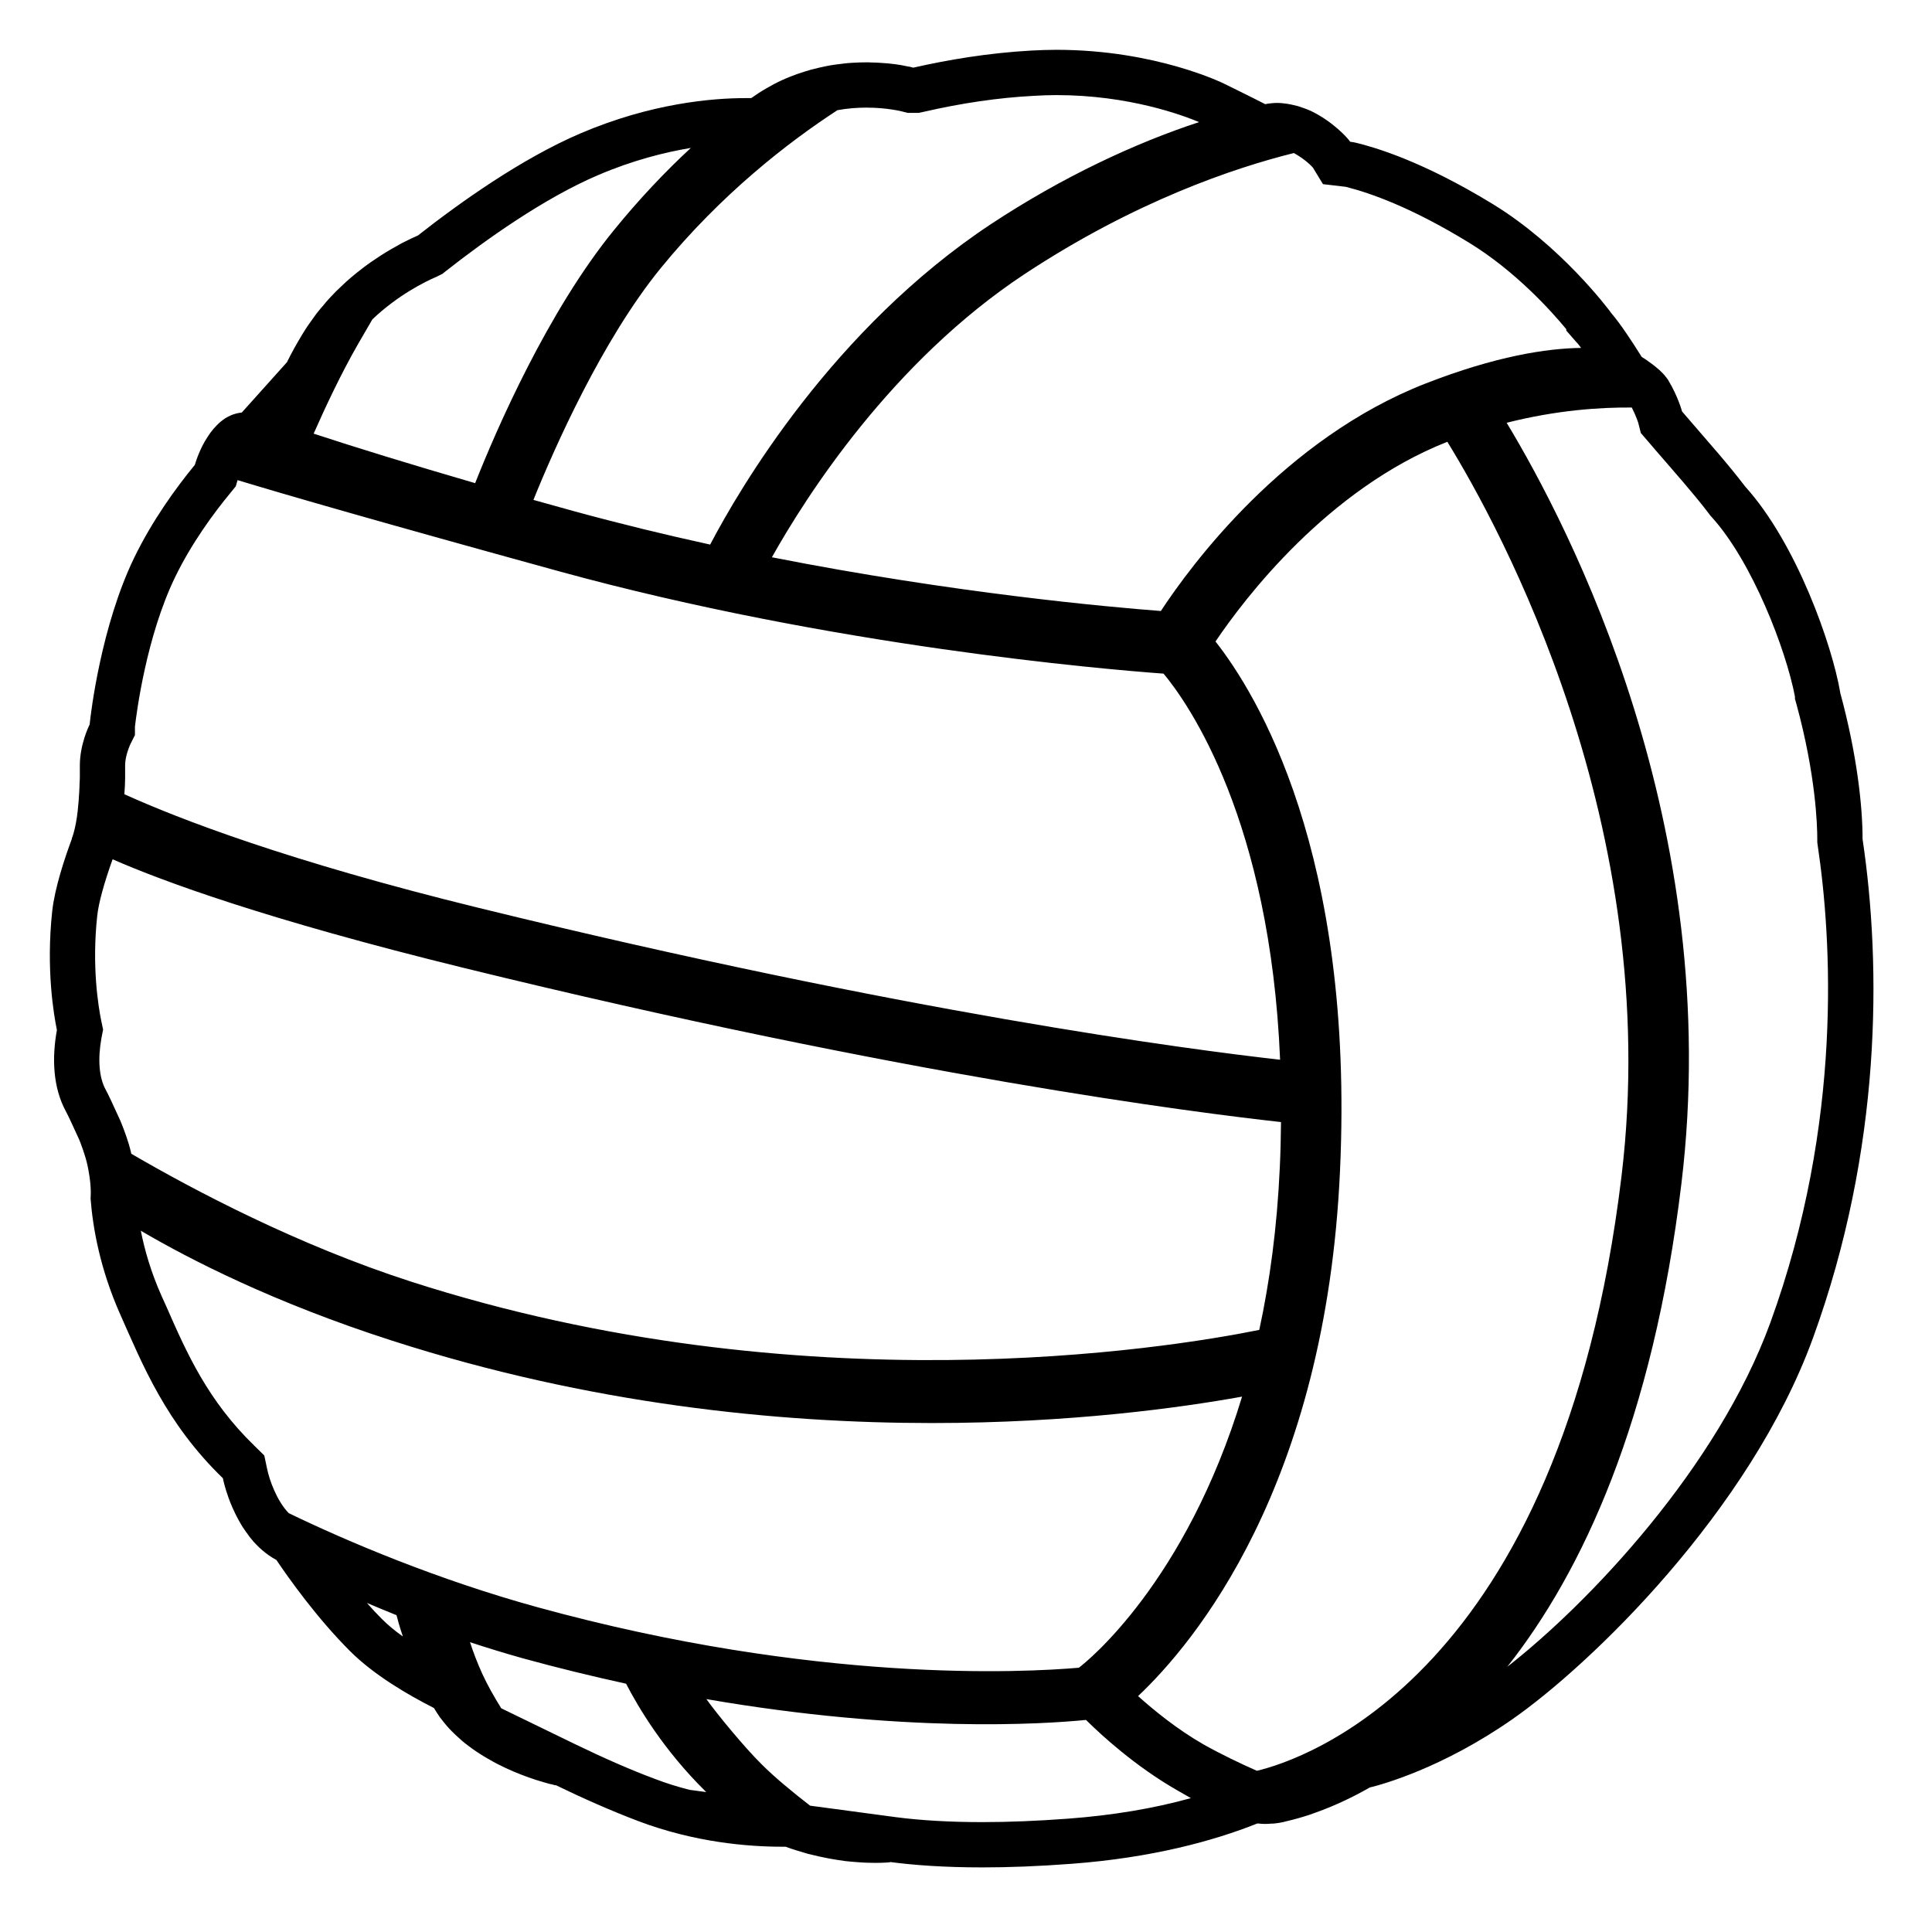 <svg viewBox="0 0 128 128" xmlns="http://www.w3.org/2000/svg" xmlns:xlink="http://www.w3.org/1999/xlink">
  <path d="M123.4,55.59c0-0.01,0-0.01,0-0.02c0-2.15-0.37-5.6-1.48-9.67c0-0.01,0-0.01,0-0.02c-0.53-3.12-2.89-9.89-6.31-13.66 c-0.56-0.74-1.16-1.46-1.78-2.19c-0.7-0.82-1.63-1.88-2.39-2.77c0,0-0.26-0.99-0.92-2.08c-0.05-0.08-0.11-0.16-0.18-0.24 c-0.05-0.07-0.11-0.14-0.17-0.2c-0.14-0.15-0.3-0.29-0.46-0.42c-0.11-0.09-0.21-0.17-0.31-0.24c-0.26-0.2-0.49-0.35-0.63-0.43 c-0.65-1.04-1.45-2.25-2-2.88v-0.01c0,0,0,0-0.01-0.01l-0.01-0.01c-0.23-0.32-3.37-4.48-7.85-7.22c-4.66-2.85-7.8-3.75-9.01-4.05 c-0.12-0.03-0.27-0.06-0.44-0.08c-0.14-0.23-1.15-1.34-2.58-2.03c-0.14-0.06-0.29-0.13-0.44-0.18c-0.14-0.05-0.29-0.1-0.44-0.15 c-0.31-0.08-0.62-0.15-0.93-0.18c-0.13-0.02-0.27-0.03-0.41-0.03c-0.13,0-0.27,0-0.41,0.02c-0.13,0.01-0.27,0.03-0.41,0.06h-0.01 c-0.81-0.42-2.73-1.36-2.73-1.36S76.6,3.3,69.99,3.3c-0.54,0-1.1,0.02-1.67,0.05c-2.87,0.16-5.56,0.62-7.8,1.13h-0.01 c-0.01,0-0.03-0.01-0.06-0.01c-0.03-0.01-0.08-0.02-0.14-0.04c-0.04-0.01-0.08-0.02-0.13-0.02c-0.05-0.01-0.1-0.02-0.15-0.03 c-0.39-0.09-1-0.18-1.76-0.22c-0.17-0.01-0.35-0.02-0.54-0.02c-0.1-0.01-0.21-0.01-0.32-0.01c-0.3,0-0.61,0.01-0.94,0.03 c-0.21,0.01-0.43,0.03-0.65,0.06c-0.36,0.04-0.74,0.09-1.12,0.17c-0.3,0.06-0.6,0.13-0.9,0.21c-0.02,0-0.03,0.01-0.05,0.01 c-0.31,0.09-0.63,0.19-0.95,0.3c-0.16,0.06-0.33,0.12-0.5,0.19c-0.17,0.07-0.34,0.14-0.51,0.22c-0.17,0.08-0.34,0.16-0.51,0.25 c-0.17,0.09-0.33,0.18-0.5,0.28c-0.17,0.1-0.34,0.2-0.51,0.31c-0.17,0.11-0.33,0.22-0.5,0.34h-0.4c-2.11,0-6.2,0.32-10.92,2.34 c-3.9,1.67-7.97,4.57-10.76,6.76l-0.02,0.01c-0.26,0.11-0.61,0.28-1.03,0.49c-0.12,0.07-0.25,0.14-0.39,0.22 c-0.44,0.24-0.94,0.54-1.46,0.9c-0.14,0.09-0.28,0.19-0.42,0.29c-0.15,0.11-0.3,0.22-0.45,0.34c-0.22,0.17-0.45,0.35-0.67,0.54 S22.8,18.78,22.58,19c-0.21,0.19-0.42,0.4-0.62,0.62c-0.06,0.06-0.12,0.12-0.17,0.18c-0.14,0.15-0.27,0.31-0.4,0.47 c-0.09,0.09-0.16,0.18-0.23,0.27c-0.13,0.15-0.25,0.31-0.36,0.47c-0.26,0.35-0.51,0.71-0.74,1.09c-0.42,0.69-0.76,1.31-1.05,1.9 L19,24.01l-2.98,3.32c-0.26,0.03-0.49,0.09-0.71,0.18c-0.13,0.06-0.25,0.12-0.37,0.19c-0.11,0.07-0.21,0.15-0.31,0.23 c-0.08,0.07-0.17,0.14-0.25,0.23c-0.16,0.16-0.31,0.33-0.44,0.51c-0.06,0.08-0.12,0.17-0.17,0.25c-0.51,0.76-0.77,1.58-0.86,1.87 c-0.01,0.01-0.01,0.01-0.01,0.02c-1.25,1.52-2.8,3.66-4,6.12c-2.21,4.56-2.89,10.35-2.96,11.06V48l-0.02,0.04 c0,0-0.63,1.25-0.63,2.67v0.78c0,0.12-0.01,0.28-0.02,0.46c0,0.15-0.01,0.32-0.02,0.5c-0.01,0.19-0.03,0.4-0.04,0.61 c-0.01,0.11-0.02,0.22-0.03,0.32c-0.01,0.11-0.02,0.22-0.03,0.33c-0.14,1.27-0.4,1.86-0.4,1.86s0,0,0.01,0.01 c-0.47,1.26-1.13,3.24-1.3,4.78c-0.42,3.87,0.11,6.9,0.31,7.88c-0.34,1.87-0.26,3.81,0.59,5.38c0.16,0.29,0.47,0.97,0.89,1.89 c0.06,0.15,0.12,0.3,0.17,0.45c0.06,0.16,0.12,0.33,0.17,0.5c0.06,0.19,0.12,0.37,0.16,0.55c0.09,0.37,0.15,0.72,0.19,1.01 C6.06,78.88,6,79.4,6,79.4c0.15,1.96,0.63,4.67,1.96,7.67c1.49,3.35,3.03,7.21,6.81,10.87v0.01c0.03,0.16,0.14,0.64,0.37,1.28 c0.07,0.2,0.16,0.42,0.26,0.65c0.06,0.13,0.12,0.27,0.19,0.41c0.07,0.14,0.14,0.28,0.22,0.42c0.06,0.11,0.12,0.22,0.19,0.33 c0,0.01,0.01,0.01,0.01,0.02c0.05,0.09,0.11,0.18,0.18,0.27c0,0.01,0,0.01,0.01,0.02c0.07,0.11,0.15,0.21,0.23,0.32 c0.07,0.11,0.15,0.21,0.23,0.3c0.09,0.12,0.19,0.23,0.3,0.34c0.13,0.14,0.27,0.27,0.41,0.39c0.29,0.25,0.6,0.47,0.94,0.65 c0.83,1.23,2.68,3.84,4.87,6.03c1.58,1.58,3.81,2.89,5.57,3.78c0.13,0.22,0.26,0.42,0.4,0.62c0.16,0.21,0.32,0.41,0.49,0.61 c0.02,0.01,0.03,0.03,0.04,0.04c0.02,0.02,0.04,0.04,0.05,0.06c0.15,0.16,0.31,0.32,0.47,0.47c0.14,0.13,0.28,0.26,0.43,0.39 c0.04,0.03,0.08,0.06,0.12,0.1c0.01,0.01,0.03,0.02,0.04,0.03c0.17,0.13,0.32,0.25,0.49,0.37c0.18,0.13,0.36,0.25,0.55,0.37 c0.15,0.1,0.31,0.19,0.46,0.28c0.04,0.02,0.07,0.04,0.11,0.06c0.18,0.11,0.37,0.21,0.56,0.31c0.18,0.09,0.37,0.18,0.55,0.27 c0.73,0.34,1.41,0.59,1.96,0.77c0.06,0.02,0.11,0.04,0.17,0.05c0.08,0.03,0.16,0.05,0.23,0.07c0.07,0.02,0.13,0.04,0.19,0.06 c0.01,0,0.01,0,0.01,0c0.12,0.03,0.22,0.06,0.31,0.09c0.09,0.02,0.17,0.04,0.23,0.05c0.05,0.02,0.1,0.03,0.13,0.04 c0.05,0.01,0.07,0.01,0.07,0.01s0-0.01-0.01-0.02c1.73,0.84,3.63,1.69,5.51,2.4c3.74,1.41,7.27,1.69,9.5,1.69h0.24 c0.25,0.09,0.5,0.18,0.74,0.25c0.17,0.05,0.33,0.1,0.5,0.15c0.16,0.05,0.33,0.1,0.49,0.13c0.32,0.08,0.63,0.15,0.94,0.21 c0.15,0.03,0.3,0.06,0.44,0.08c0.15,0.03,0.29,0.05,0.43,0.07c0.28,0.05,0.55,0.08,0.81,0.1c0.12,0.01,0.25,0.02,0.37,0.03 c0.48,0.04,0.89,0.05,1.22,0.05c0.63,0,0.99-0.04,0.99-0.04s-0.01-0.01-0.03-0.02c1.58,0.21,3.6,0.36,6.14,0.36 c1.72,0,3.69-0.07,5.92-0.24c5.31-0.4,9.38-1.51,12.29-2.67h0.04c0.17,0.02,0.33,0.03,0.48,0.03c0.14,0,0.27-0.01,0.4-0.02h0.07 c0.05,0,0.09,0,0.14-0.01c0.03,0,0.06-0.01,0.09-0.01c0.07-0.01,0.14-0.02,0.22-0.03c0.02,0,0.03-0.01,0.05-0.01 c0.02,0,0.04-0.01,0.06-0.01c0.11-0.02,0.21-0.04,0.31-0.07c0.04-0.01,0.08-0.02,0.12-0.03c0.4-0.09,0.91-0.23,1.49-0.42 c0.22-0.08,0.45-0.16,0.69-0.25c0.96-0.36,2.08-0.86,3.3-1.56h0.01c0.8-0.19,4.8-1.29,9.42-4.51c5.18-3.61,15.74-13.78,19.92-25.25 C124.67,76.13,124.66,64.06,123.4,55.59z M85.72,10.14c0.54,0.29,1.03,0.7,1.26,0.96l0.67,1.1l1.45,0.17c0.02,0,0.05,0.01,0.07,0.01 c1.63,0.41,4.36,1.37,8.16,3.7c3.04,1.86,5.42,4.49,6.44,5.73v0.09l0.68,0.78l0.03,0.03l0.03,0.03c0.05,0.05,0.12,0.15,0.24,0.31 c-2.29,0.03-5.66,0.55-10.28,2.35c-9.4,3.66-15.57,12.05-17.56,15.08c-3.41-0.26-13.69-1.18-25.77-3.56 c2.28-4.06,7.95-12.95,16.74-18.76C75.2,13.33,81.78,11.12,85.72,10.14z M55.48,7.3c0.71-0.13,1.37-0.17,1.93-0.17 c1.37,0,2.33,0.25,2.34,0.25l0.38,0.1h0.73l0.33-0.07c2.52-0.58,4.97-0.94,7.3-1.06c0.5-0.03,1-0.05,1.5-0.05 c4.81,0,8.38,1.34,9.45,1.79c-4.24,1.39-9.04,3.63-13.76,6.74C55.2,21.76,49,32.36,47.05,36.08c-2.93-0.64-5.93-1.37-8.94-2.19 c-0.95-0.26-1.87-0.52-2.77-0.77c1.41-3.49,4.55-10.58,8.43-15.35C47.79,12.85,52.2,9.44,55.48,7.3z M23.73,22.78 c0.31-0.54,0.63-1.09,0.94-1.62c1.7-1.62,3.52-2.51,4.2-2.8l0.09-0.04l0.07-0.04l0.27-0.13l0.24-0.19 c2.61-2.05,6.48-4.82,10.09-6.36c2.29-0.98,4.4-1.51,6.14-1.8c-1.71,1.58-3.43,3.4-5.09,5.44c-4.4,5.4-7.8,13.23-9.2,16.77 c-4.36-1.27-7.9-2.36-10.7-3.28C21.53,27.03,22.59,24.76,23.73,22.78z M8.29,51.55v-0.84c0-0.55,0.24-1.17,0.31-1.32l0.02-0.04 v-0.01l0.32-0.64v-0.55c0.1-0.88,0.75-5.97,2.66-9.91c1.11-2.29,2.59-4.28,3.63-5.54l0.39-0.48l0.12-0.41 c3.16,0.96,9.45,2.78,21.3,6.04c18.09,4.97,36.1,6.49,40.05,6.78c1.68,2.02,7.06,9.73,7.72,25.58c-5.97-0.67-24.86-3.13-53.13-10.07 c-12.56-3.08-19.82-5.88-23.44-7.52C8.27,52.21,8.29,51.84,8.29,51.55z M8.67,76.31c-0.17-0.72-0.43-1.39-0.63-1.9l-0.05-0.12 l-0.03-0.07C7.45,73.1,7.19,72.54,7,72.19c-0.44-0.8-0.53-2.01-0.28-3.41l0.11-0.57l-0.12-0.57c-0.2-0.98-0.63-3.63-0.27-6.95 c0.09-0.87,0.47-2.23,1.02-3.76c3.31,1.45,10.16,3.98,23.24,7.19c29.28,7.18,48.65,9.61,54.17,10.22c-0.01,0.98-0.03,1.98-0.08,3.01 c-0.18,3.99-0.67,7.57-1.36,10.76c-6.2,1.25-30.32,5.14-56.2-3.2c-7.5-2.42-14.36-6.04-18.53-8.47C8.69,76.39,8.68,76.35,8.67,76.31 z M25.3,107.26c-0.35-0.35-0.67-0.69-0.99-1.06c0.64,0.27,1.29,0.54,1.96,0.81c0.07,0.29,0.21,0.78,0.42,1.41 C26.15,108.04,25.69,107.65,25.3,107.26z M19.13,100.25c0,0-0.01,0-0.01-0.01c-0.79-0.82-1.27-2.19-1.42-2.91l-0.19-0.9l-0.65-0.64 c-3.09-2.99-4.49-6.15-5.83-9.21l-0.33-0.73c-0.7-1.57-1.12-3.04-1.37-4.31c3.24,1.9,8.8,4.76,16.64,7.28 c13.09,4.22,25.59,5.46,35.76,5.46c9.17,0,16.45-1.01,20.56-1.75c-3.74,12.32-10.28,17.56-10.8,17.95v0.01 c-3.57,0.31-17.43,1.07-35.89-4.01C29.06,104.68,23.05,102.15,19.13,100.25z M45.68,118.58c-0.75-0.19-1.53-0.43-2.31-0.73 c-1.61-0.6-3.38-1.38-5.26-2.29l-4.9-2.38c-0.48-0.77-0.92-1.55-1.25-2.27c-0.36-0.79-0.62-1.49-0.82-2.11 c1.16,0.38,2.33,0.74,3.51,1.07c2.36,0.65,4.64,1.2,6.83,1.68c0.8,1.55,2.46,4.36,5.23,7.1l0.08,0.08L45.68,118.58z M70.78,120.49 c-2.01,0.15-3.93,0.23-5.69,0.23c-2.14,0-4.07-0.11-5.75-0.33l-5.67-0.76c-1.16-0.9-2.32-1.85-3.23-2.76 c-1.11-1.1-2.92-3.29-3.64-4.3c13.09,2.26,22.32,1.66,25.15,1.38c1.04,1.03,3.28,3.08,6.04,4.66c0.31,0.18,0.61,0.35,0.91,0.52 C76.42,119.82,73.71,120.27,70.78,120.49z M83.27,117.32c-1.15-0.51-2.38-1.1-3.52-1.74c-1.75-1-3.29-2.26-4.35-3.21 c3.68-3.47,12.44-13.88,13.38-34.83c0.96-21.05-5.53-31.58-8.25-35.04c1.91-2.83,7.42-10.1,15.36-13.23 c3.44,5.58,14.34,25.43,11.54,48.65C103.43,111.15,86.22,116.62,83.27,117.32z M117.29,87.63c-3.5,9.59-12,18.56-17.43,22.8 c4.95-6.27,9.64-16.24,11.54-32.03c2.86-23.68-7.4-43.47-11.58-50.39c3.31-0.84,6.21-1.03,8.29-1.01c0.29,0.56,0.43,1.02,0.43,1.02 l0.17,0.67l0.45,0.52c0.39,0.46,0.82,0.96,1.25,1.45c0.4,0.46,0.8,0.92,1.13,1.31c0.56,0.66,1.15,1.36,1.68,2.06l0.08,0.11l0.09,0.1 c2.71,2.98,4.94,8.82,5.53,11.91v0.15l0.11,0.39c1.27,4.67,1.37,7.98,1.37,8.9v0.22l0.03,0.22 C121.34,62.12,122.13,74.32,117.29,87.63z"/>
</svg>